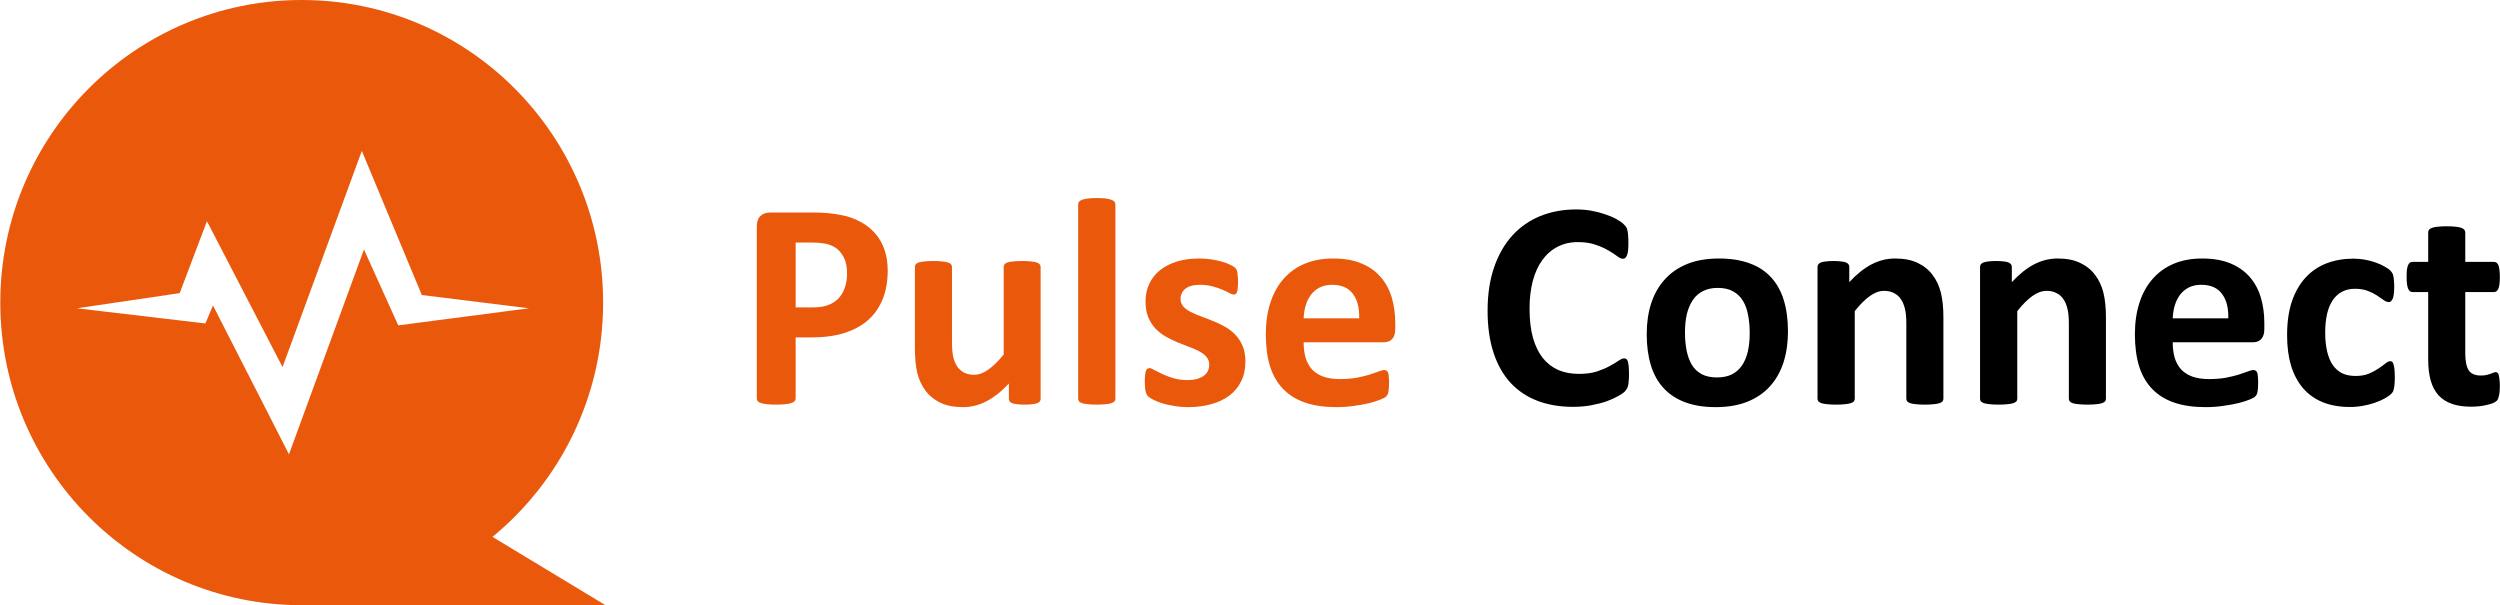 <svg width="2115" height="512" viewBox="0 0 2115 512" fill="none" xmlns="http://www.w3.org/2000/svg">
<path d="M416.644 454.201C473.776 407.253 510.24 335.9 510.24 256C510.24 114.617 396.073 0 255.252 0C114.431 0 0.25 114.617 0.25 256C0.25 397.383 114.417 512 255.238 512H512.25L416.644 454.201ZM307.912 211.084L244.469 384.332L180.175 258.405L173.773 273.647L65.01 260.813L152.018 247.98L175.083 187.154L239.03 310.525L306.098 127.668L356.853 249.587L447.49 260.817L336.916 275.253L307.912 211.084Z" fill="#EA580C"/>
<path d="M751 228.938C751 238.021 749.583 246.062 746.75 253.062C743.917 260.062 739.792 265.979 734.375 270.812C728.958 275.562 722.292 279.188 714.375 281.688C706.542 284.188 697.292 285.438 686.625 285.438H673.125V337.062C673.125 337.896 672.833 338.646 672.25 339.312C671.75 339.979 670.875 340.521 669.625 340.938C668.375 341.354 666.708 341.688 664.625 341.938C662.542 342.188 659.875 342.312 656.625 342.312C653.458 342.312 650.792 342.188 648.625 341.938C646.542 341.688 644.875 341.354 643.625 340.938C642.375 340.521 641.5 339.979 641 339.312C640.5 338.646 640.25 337.896 640.25 337.062V191.562C640.25 187.646 641.25 184.729 643.25 182.812C645.333 180.812 648.042 179.812 651.375 179.812H689.5C693.333 179.812 696.958 179.979 700.375 180.312C703.875 180.562 708.042 181.188 712.875 182.188C717.708 183.104 722.583 184.854 727.5 187.438C732.5 190.021 736.75 193.312 740.25 197.312C743.75 201.229 746.417 205.854 748.25 211.188C750.083 216.438 751 222.354 751 228.938ZM716.625 231.312C716.625 225.646 715.625 220.979 713.625 217.312C711.625 213.646 709.167 210.938 706.25 209.188C703.333 207.438 700.25 206.354 697 205.938C693.833 205.438 690.542 205.188 687.125 205.188H673.125V260.062H687.875C693.125 260.062 697.5 259.354 701 257.938C704.583 256.521 707.5 254.562 709.75 252.062C712 249.479 713.708 246.438 714.875 242.938C716.042 239.354 716.625 235.479 716.625 231.312Z" fill="#EA580C"/>
<path d="M880.375 337.312C880.375 338.146 880.167 338.896 879.75 339.562C879.333 340.146 878.583 340.646 877.5 341.062C876.5 341.479 875.125 341.771 873.375 341.938C871.708 342.188 869.583 342.312 867 342.312C864.25 342.312 862 342.188 860.25 341.938C858.583 341.771 857.25 341.479 856.25 341.062C855.25 340.646 854.542 340.146 854.125 339.562C853.708 338.896 853.5 338.146 853.5 337.312V324.438C847.333 331.104 841.042 336.104 834.625 339.438C828.292 342.771 821.708 344.438 814.875 344.438C807.208 344.438 800.75 343.188 795.5 340.688C790.333 338.188 786.125 334.771 782.875 330.438C779.708 326.104 777.417 321.104 776 315.438C774.667 309.688 774 302.562 774 294.062V225.812C774 224.979 774.208 224.271 774.625 223.688C775.125 223.021 775.958 222.479 777.125 222.062C778.375 221.646 780 221.354 782 221.188C784.083 220.938 786.625 220.812 789.625 220.812C792.708 220.812 795.25 220.938 797.25 221.188C799.25 221.354 800.833 221.646 802 222.062C803.25 222.479 804.125 223.021 804.625 223.688C805.125 224.271 805.375 224.979 805.375 225.812V288.812C805.375 294.646 805.75 299.104 806.5 302.188C807.25 305.271 808.375 307.938 809.875 310.188C811.458 312.354 813.417 314.062 815.75 315.312C818.167 316.479 820.958 317.062 824.125 317.062C828.125 317.062 832.125 315.604 836.125 312.688C840.208 309.771 844.542 305.521 849.125 299.938V225.812C849.125 224.979 849.333 224.271 849.75 223.688C850.25 223.021 851.083 222.479 852.25 222.062C853.5 221.646 855.125 221.354 857.125 221.188C859.125 220.938 861.667 220.812 864.75 220.812C867.833 220.812 870.375 220.938 872.375 221.188C874.375 221.354 875.958 221.646 877.125 222.062C878.292 222.479 879.125 223.021 879.625 223.688C880.125 224.271 880.375 224.979 880.375 225.812V337.312Z" fill="#EA580C"/>
<path d="M943.625 337.312C943.625 338.146 943.375 338.896 942.875 339.562C942.375 340.146 941.5 340.646 940.25 341.062C939.083 341.479 937.5 341.771 935.5 341.938C933.5 342.188 930.958 342.312 927.875 342.312C924.792 342.312 922.25 342.188 920.25 341.938C918.25 341.771 916.625 341.479 915.375 341.062C914.208 340.646 913.375 340.146 912.875 339.562C912.375 338.896 912.125 338.146 912.125 337.312V172.938C912.125 172.104 912.375 171.354 912.875 170.688C913.375 170.021 914.208 169.479 915.375 169.062C916.625 168.562 918.25 168.188 920.25 167.938C922.25 167.688 924.792 167.562 927.875 167.562C930.958 167.562 933.5 167.688 935.5 167.938C937.5 168.188 939.083 168.562 940.25 169.062C941.5 169.479 942.375 170.021 942.875 170.688C943.375 171.354 943.625 172.104 943.625 172.938V337.312Z" fill="#EA580C"/>
<path d="M1053.62 305.812C1053.62 312.146 1052.42 317.729 1050 322.562C1047.67 327.396 1044.33 331.438 1040 334.688C1035.67 337.938 1030.54 340.354 1024.62 341.938C1018.71 343.604 1012.29 344.438 1005.38 344.438C1001.21 344.438 997.208 344.104 993.375 343.438C989.625 342.854 986.25 342.104 983.25 341.188C980.25 340.188 977.75 339.188 975.75 338.188C973.75 337.188 972.292 336.271 971.375 335.438C970.458 334.521 969.75 333.146 969.25 331.312C968.75 329.396 968.5 326.604 968.5 322.938C968.5 320.521 968.583 318.604 968.75 317.188C968.917 315.688 969.167 314.521 969.5 313.688C969.833 312.771 970.25 312.188 970.75 311.938C971.25 311.604 971.875 311.438 972.625 311.438C973.542 311.438 974.875 311.979 976.625 313.062C978.458 314.062 980.708 315.188 983.375 316.438C986.042 317.688 989.125 318.854 992.625 319.938C996.208 321.021 1000.25 321.562 1004.75 321.562C1007.58 321.562 1010.08 321.271 1012.25 320.688C1014.5 320.104 1016.42 319.271 1018 318.188C1019.67 317.104 1020.92 315.729 1021.75 314.062C1022.58 312.396 1023 310.479 1023 308.312C1023 305.812 1022.21 303.688 1020.62 301.938C1019.12 300.104 1017.08 298.521 1014.5 297.188C1012 295.854 1009.12 294.604 1005.88 293.438C1002.71 292.271 999.417 290.979 996 289.562C992.667 288.146 989.375 286.521 986.125 284.688C982.958 282.854 980.083 280.604 977.5 277.938C975 275.271 972.958 272.062 971.375 268.312C969.875 264.562 969.125 260.062 969.125 254.812C969.125 249.479 970.167 244.604 972.25 240.188C974.333 235.688 977.333 231.854 981.25 228.688C985.167 225.521 989.917 223.062 995.5 221.312C1001.17 219.562 1007.5 218.688 1014.5 218.688C1018 218.688 1021.38 218.938 1024.62 219.438C1027.96 219.938 1030.96 220.562 1033.62 221.312C1036.29 222.062 1038.54 222.896 1040.38 223.812C1042.21 224.646 1043.5 225.396 1044.25 226.062C1045.08 226.646 1045.67 227.271 1046 227.938C1046.33 228.521 1046.58 229.271 1046.75 230.188C1046.92 231.021 1047.04 232.104 1047.12 233.438C1047.29 234.688 1047.38 236.271 1047.38 238.188C1047.38 240.438 1047.29 242.271 1047.12 243.688C1047.04 245.104 1046.83 246.229 1046.5 247.062C1046.25 247.896 1045.88 248.479 1045.38 248.812C1044.88 249.062 1044.29 249.188 1043.62 249.188C1042.88 249.188 1041.71 248.771 1040.12 247.938C1038.54 247.021 1036.54 246.062 1034.12 245.062C1031.79 244.062 1029.04 243.146 1025.88 242.312C1022.79 241.396 1019.25 240.938 1015.25 240.938C1012.42 240.938 1009.96 241.229 1007.88 241.812C1005.79 242.396 1004.08 243.229 1002.75 244.312C1001.42 245.396 1000.42 246.688 999.75 248.188C999.083 249.604 998.75 251.146 998.75 252.812C998.75 255.396 999.542 257.562 1001.12 259.312C1002.71 261.062 1004.79 262.604 1007.38 263.938C1009.96 265.271 1012.88 266.521 1016.12 267.688C1019.46 268.854 1022.79 270.146 1026.12 271.562C1029.54 272.896 1032.88 274.479 1036.12 276.312C1039.46 278.146 1042.42 280.396 1045 283.062C1047.58 285.729 1049.67 288.938 1051.25 292.688C1052.83 296.354 1053.62 300.729 1053.62 305.812Z" fill="#EA580C"/>
<path d="M1180.38 278.312C1180.38 282.146 1179.5 284.979 1177.75 286.812C1176.08 288.646 1173.75 289.562 1170.75 289.562H1102.88C1102.88 294.312 1103.42 298.646 1104.5 302.562C1105.67 306.396 1107.46 309.688 1109.88 312.438C1112.38 315.104 1115.54 317.146 1119.38 318.562C1123.29 319.979 1127.96 320.688 1133.38 320.688C1138.88 320.688 1143.71 320.312 1147.88 319.562C1152.04 318.729 1155.62 317.854 1158.62 316.938C1161.71 315.938 1164.25 315.062 1166.25 314.312C1168.25 313.479 1169.88 313.062 1171.12 313.062C1171.88 313.062 1172.5 313.229 1173 313.562C1173.5 313.812 1173.92 314.312 1174.25 315.062C1174.58 315.812 1174.79 316.896 1174.88 318.312C1175.04 319.646 1175.12 321.354 1175.12 323.438C1175.12 325.271 1175.08 326.854 1175 328.188C1174.92 329.438 1174.79 330.521 1174.62 331.438C1174.46 332.354 1174.21 333.146 1173.88 333.812C1173.54 334.396 1173.08 334.979 1172.5 335.562C1172 336.146 1170.54 336.938 1168.12 337.938C1165.71 338.938 1162.62 339.938 1158.88 340.938C1155.12 341.854 1150.83 342.646 1146 343.312C1141.17 344.062 1136 344.438 1130.5 344.438C1120.58 344.438 1111.88 343.188 1104.38 340.688C1096.96 338.188 1090.75 334.396 1085.75 329.312C1080.75 324.229 1077 317.812 1074.5 310.062C1072.08 302.312 1070.88 293.229 1070.88 282.812C1070.88 272.896 1072.17 263.979 1074.75 256.062C1077.33 248.062 1081.08 241.312 1086 235.812C1090.92 230.229 1096.88 225.979 1103.88 223.062C1110.96 220.146 1118.92 218.688 1127.75 218.688C1137.08 218.688 1145.04 220.062 1151.62 222.812C1158.29 225.562 1163.75 229.396 1168 234.312C1172.25 239.146 1175.38 244.896 1177.38 251.562C1179.38 258.229 1180.38 265.479 1180.38 273.312V278.312ZM1149.88 269.312C1150.12 260.479 1148.33 253.562 1144.5 248.562C1140.75 243.479 1134.92 240.938 1127 240.938C1123 240.938 1119.5 241.688 1116.5 243.188C1113.58 244.688 1111.12 246.729 1109.12 249.312C1107.21 251.812 1105.71 254.812 1104.62 258.312C1103.62 261.729 1103.04 265.396 1102.88 269.312H1149.88Z" fill="#EA580C"/>
<path d="M1378.12 317.062C1378.12 319.146 1378.04 320.938 1377.88 322.438C1377.79 323.854 1377.62 325.104 1377.38 326.188C1377.12 327.188 1376.79 328.062 1376.38 328.812C1375.96 329.562 1375.29 330.438 1374.38 331.438C1373.46 332.354 1371.67 333.562 1369 335.062C1366.42 336.562 1363.21 338.021 1359.38 339.438C1355.62 340.771 1351.29 341.896 1346.38 342.812C1341.54 343.729 1336.29 344.188 1330.62 344.188C1319.54 344.188 1309.54 342.479 1300.62 339.062C1291.71 335.646 1284.12 330.562 1277.88 323.812C1271.62 316.979 1266.83 308.479 1263.5 298.312C1260.17 288.146 1258.5 276.312 1258.5 262.812C1258.5 249.062 1260.33 236.854 1264 226.188C1267.67 215.521 1272.79 206.562 1279.38 199.312C1285.96 192.062 1293.83 186.562 1303 182.812C1312.25 179.062 1322.42 177.188 1333.5 177.188C1338 177.188 1342.33 177.562 1346.5 178.312C1350.67 179.062 1354.5 180.062 1358 181.312C1361.58 182.479 1364.79 183.854 1367.62 185.438C1370.46 187.021 1372.42 188.396 1373.5 189.562C1374.67 190.646 1375.46 191.562 1375.88 192.312C1376.29 193.062 1376.62 194.021 1376.88 195.188C1377.12 196.354 1377.29 197.729 1377.38 199.312C1377.54 200.896 1377.62 202.854 1377.62 205.188C1377.62 207.688 1377.54 209.812 1377.38 211.562C1377.21 213.312 1376.92 214.729 1376.5 215.812C1376.08 216.896 1375.58 217.688 1375 218.188C1374.42 218.688 1373.75 218.938 1373 218.938C1371.75 218.938 1370.17 218.229 1368.25 216.812C1366.33 215.312 1363.83 213.688 1360.75 211.938C1357.75 210.104 1354.12 208.479 1349.88 207.062C1345.71 205.562 1340.71 204.812 1334.88 204.812C1328.46 204.812 1322.71 206.146 1317.62 208.812C1312.62 211.396 1308.33 215.146 1304.75 220.062C1301.25 224.896 1298.58 230.771 1296.75 237.688C1294.92 244.604 1294 252.396 1294 261.062C1294 270.562 1294.96 278.812 1296.88 285.812C1298.88 292.729 1301.67 298.438 1305.25 302.938C1308.92 307.438 1313.29 310.812 1318.38 313.062C1323.54 315.229 1329.33 316.312 1335.75 316.312C1341.58 316.312 1346.62 315.646 1350.88 314.312C1355.12 312.896 1358.75 311.354 1361.75 309.688C1364.83 308.021 1367.33 306.521 1369.25 305.188C1371.25 303.854 1372.79 303.188 1373.88 303.188C1374.71 303.188 1375.38 303.354 1375.88 303.688C1376.38 304.021 1376.79 304.688 1377.12 305.688C1377.46 306.688 1377.71 308.104 1377.88 309.938C1378.04 311.688 1378.12 314.062 1378.12 317.062Z" fill="black"/>
<path d="M1512.62 280.438C1512.62 289.938 1511.38 298.604 1508.88 306.438C1506.38 314.271 1502.58 321.021 1497.5 326.688C1492.42 332.354 1486.04 336.729 1478.38 339.812C1470.71 342.896 1461.75 344.438 1451.5 344.438C1441.58 344.438 1432.96 343.062 1425.62 340.312C1418.29 337.562 1412.21 333.562 1407.38 328.312C1402.54 323.062 1398.96 316.604 1396.62 308.938C1394.29 301.271 1393.12 292.521 1393.12 282.688C1393.12 273.188 1394.38 264.521 1396.88 256.688C1399.46 248.771 1403.29 242.021 1408.38 236.438C1413.46 230.771 1419.79 226.396 1427.38 223.312C1435.04 220.229 1444 218.688 1454.25 218.688C1464.25 218.688 1472.92 220.062 1480.25 222.812C1487.58 225.479 1493.62 229.438 1498.38 234.688C1503.21 239.938 1506.79 246.396 1509.12 254.062C1511.46 261.729 1512.62 270.521 1512.62 280.438ZM1480.25 281.688C1480.25 276.188 1479.79 271.146 1478.88 266.562C1478.04 261.896 1476.58 257.854 1474.5 254.438C1472.42 251.021 1469.62 248.354 1466.12 246.438C1462.71 244.521 1458.38 243.562 1453.12 243.562C1448.46 243.562 1444.38 244.438 1440.88 246.188C1437.38 247.854 1434.5 250.354 1432.25 253.688C1430 256.938 1428.29 260.896 1427.12 265.562C1426.04 270.146 1425.5 275.396 1425.5 281.312C1425.5 286.812 1425.96 291.896 1426.88 296.562C1427.79 301.146 1429.25 305.146 1431.25 308.562C1433.33 311.979 1436.12 314.646 1439.62 316.562C1443.12 318.396 1447.46 319.312 1452.62 319.312C1457.38 319.312 1461.5 318.479 1465 316.812C1468.5 315.062 1471.38 312.562 1473.62 309.312C1475.88 306.062 1477.54 302.146 1478.62 297.562C1479.71 292.896 1480.25 287.604 1480.25 281.688Z" fill="black"/>
<path d="M1644.12 337.312C1644.12 338.146 1643.88 338.896 1643.38 339.562C1642.88 340.146 1642.04 340.646 1640.88 341.062C1639.71 341.479 1638.08 341.771 1636 341.938C1634 342.188 1631.5 342.312 1628.5 342.312C1625.42 342.312 1622.83 342.188 1620.75 341.938C1618.75 341.771 1617.17 341.479 1616 341.062C1614.83 340.646 1614 340.146 1613.5 339.562C1613 338.896 1612.75 338.146 1612.75 337.312V273.688C1612.75 268.271 1612.33 264.021 1611.5 260.938C1610.75 257.854 1609.62 255.229 1608.12 253.062C1606.62 250.812 1604.67 249.104 1602.25 247.938C1599.92 246.688 1597.17 246.062 1594 246.062C1590 246.062 1585.96 247.521 1581.88 250.438C1577.79 253.354 1573.54 257.604 1569.12 263.188V337.312C1569.12 338.146 1568.88 338.896 1568.38 339.562C1567.88 340.146 1567 340.646 1565.75 341.062C1564.58 341.479 1563 341.771 1561 341.938C1559 342.188 1556.46 342.312 1553.38 342.312C1550.29 342.312 1547.75 342.188 1545.75 341.938C1543.75 341.771 1542.12 341.479 1540.88 341.062C1539.71 340.646 1538.88 340.146 1538.38 339.562C1537.88 338.896 1537.62 338.146 1537.62 337.312V225.812C1537.62 224.979 1537.83 224.271 1538.25 223.688C1538.67 223.021 1539.42 222.479 1540.5 222.062C1541.58 221.646 1542.96 221.354 1544.62 221.188C1546.38 220.938 1548.54 220.812 1551.12 220.812C1553.79 220.812 1556 220.938 1557.75 221.188C1559.5 221.354 1560.83 221.646 1561.75 222.062C1562.75 222.479 1563.46 223.021 1563.88 223.688C1564.29 224.271 1564.5 224.979 1564.5 225.812V238.688C1570.67 232.021 1576.92 227.021 1583.25 223.688C1589.67 220.354 1596.33 218.688 1603.25 218.688C1610.83 218.688 1617.21 219.938 1622.38 222.438C1627.62 224.938 1631.83 228.354 1635 232.688C1638.25 236.938 1640.58 241.938 1642 247.688C1643.42 253.438 1644.12 260.354 1644.12 268.438V337.312Z" fill="black"/>
<path d="M1781.62 337.312C1781.62 338.146 1781.38 338.896 1780.88 339.562C1780.38 340.146 1779.54 340.646 1778.38 341.062C1777.21 341.479 1775.58 341.771 1773.5 341.938C1771.5 342.188 1769 342.312 1766 342.312C1762.92 342.312 1760.33 342.188 1758.25 341.938C1756.25 341.771 1754.67 341.479 1753.5 341.062C1752.33 340.646 1751.5 340.146 1751 339.562C1750.5 338.896 1750.25 338.146 1750.25 337.312V273.688C1750.25 268.271 1749.83 264.021 1749 260.938C1748.25 257.854 1747.12 255.229 1745.62 253.062C1744.12 250.812 1742.17 249.104 1739.75 247.938C1737.42 246.688 1734.67 246.062 1731.5 246.062C1727.5 246.062 1723.46 247.521 1719.38 250.438C1715.29 253.354 1711.04 257.604 1706.62 263.188V337.312C1706.62 338.146 1706.38 338.896 1705.88 339.562C1705.38 340.146 1704.5 340.646 1703.25 341.062C1702.08 341.479 1700.5 341.771 1698.5 341.938C1696.5 342.188 1693.96 342.312 1690.88 342.312C1687.79 342.312 1685.25 342.188 1683.25 341.938C1681.25 341.771 1679.62 341.479 1678.38 341.062C1677.21 340.646 1676.38 340.146 1675.88 339.562C1675.38 338.896 1675.12 338.146 1675.12 337.312V225.812C1675.12 224.979 1675.33 224.271 1675.75 223.688C1676.17 223.021 1676.92 222.479 1678 222.062C1679.08 221.646 1680.46 221.354 1682.12 221.188C1683.88 220.938 1686.04 220.812 1688.62 220.812C1691.29 220.812 1693.5 220.938 1695.25 221.188C1697 221.354 1698.33 221.646 1699.25 222.062C1700.25 222.479 1700.96 223.021 1701.38 223.688C1701.79 224.271 1702 224.979 1702 225.812V238.688C1708.17 232.021 1714.42 227.021 1720.75 223.688C1727.17 220.354 1733.83 218.688 1740.75 218.688C1748.33 218.688 1754.71 219.938 1759.88 222.438C1765.12 224.938 1769.33 228.354 1772.5 232.688C1775.75 236.938 1778.08 241.938 1779.5 247.688C1780.92 253.438 1781.62 260.354 1781.62 268.438V337.312Z" fill="black"/>
<path d="M1915.62 278.312C1915.62 282.146 1914.75 284.979 1913 286.812C1911.33 288.646 1909 289.562 1906 289.562H1838.12C1838.12 294.312 1838.67 298.646 1839.75 302.562C1840.92 306.396 1842.71 309.688 1845.12 312.438C1847.62 315.104 1850.79 317.146 1854.62 318.562C1858.54 319.979 1863.21 320.688 1868.62 320.688C1874.12 320.688 1878.96 320.312 1883.12 319.562C1887.29 318.729 1890.88 317.854 1893.88 316.938C1896.96 315.938 1899.5 315.062 1901.5 314.312C1903.5 313.479 1905.12 313.062 1906.38 313.062C1907.12 313.062 1907.75 313.229 1908.25 313.562C1908.75 313.812 1909.17 314.312 1909.5 315.062C1909.83 315.812 1910.04 316.896 1910.12 318.312C1910.29 319.646 1910.38 321.354 1910.38 323.438C1910.38 325.271 1910.33 326.854 1910.25 328.188C1910.17 329.438 1910.04 330.521 1909.88 331.438C1909.71 332.354 1909.46 333.146 1909.12 333.812C1908.79 334.396 1908.33 334.979 1907.75 335.562C1907.25 336.146 1905.79 336.938 1903.38 337.938C1900.96 338.938 1897.88 339.938 1894.12 340.938C1890.38 341.854 1886.08 342.646 1881.25 343.312C1876.42 344.062 1871.25 344.438 1865.75 344.438C1855.83 344.438 1847.12 343.188 1839.62 340.688C1832.21 338.188 1826 334.396 1821 329.312C1816 324.229 1812.25 317.812 1809.75 310.062C1807.33 302.312 1806.12 293.229 1806.12 282.812C1806.12 272.896 1807.42 263.979 1810 256.062C1812.58 248.062 1816.33 241.312 1821.25 235.812C1826.17 230.229 1832.12 225.979 1839.12 223.062C1846.21 220.146 1854.17 218.688 1863 218.688C1872.33 218.688 1880.29 220.062 1886.88 222.812C1893.54 225.562 1899 229.396 1903.25 234.312C1907.5 239.146 1910.62 244.896 1912.62 251.562C1914.62 258.229 1915.62 265.479 1915.62 273.312V278.312ZM1885.12 269.312C1885.38 260.479 1883.58 253.562 1879.75 248.562C1876 243.479 1870.17 240.938 1862.25 240.938C1858.25 240.938 1854.75 241.688 1851.75 243.188C1848.83 244.688 1846.38 246.729 1844.38 249.312C1842.46 251.812 1840.96 254.812 1839.88 258.312C1838.88 261.729 1838.29 265.396 1838.12 269.312H1885.12Z" fill="black"/>
<path d="M2026 319.562C2026 321.729 2025.92 323.562 2025.75 325.062C2025.67 326.479 2025.5 327.688 2025.25 328.688C2025.08 329.688 2024.83 330.521 2024.5 331.188C2024.25 331.771 2023.62 332.562 2022.62 333.562C2021.62 334.479 2019.92 335.646 2017.5 337.062C2015.08 338.396 2012.33 339.604 2009.25 340.688C2006.17 341.771 2002.79 342.646 1999.12 343.312C1995.54 343.979 1991.83 344.312 1988 344.312C1979.42 344.312 1971.79 342.979 1965.12 340.312C1958.54 337.646 1953 333.729 1948.5 328.562C1944 323.312 1940.58 316.938 1938.25 309.438C1936 301.938 1934.88 293.354 1934.88 283.688C1934.88 272.521 1936.25 262.896 1939 254.812C1941.83 246.646 1945.75 239.896 1950.75 234.562C1955.75 229.229 1961.67 225.271 1968.5 222.688C1975.33 220.104 1982.83 218.812 1991 218.812C1994.33 218.812 1997.58 219.104 2000.75 219.688C2004 220.271 2007 221.062 2009.75 222.062C2012.58 223.062 2015.08 224.188 2017.25 225.438C2019.5 226.688 2021.08 227.771 2022 228.688C2022.92 229.604 2023.54 230.396 2023.88 231.062C2024.29 231.646 2024.58 232.438 2024.75 233.438C2025 234.438 2025.17 235.688 2025.25 237.188C2025.42 238.604 2025.5 240.354 2025.5 242.438C2025.5 247.271 2025.08 250.688 2024.25 252.688C2023.42 254.604 2022.33 255.562 2021 255.562C2019.58 255.562 2018.08 254.979 2016.5 253.812C2014.92 252.646 2013.04 251.354 2010.88 249.938C2008.71 248.521 2006.12 247.229 2003.12 246.062C2000.12 244.896 1996.54 244.312 1992.38 244.312C1984.21 244.312 1977.96 247.479 1973.62 253.812C1969.29 260.062 1967.12 269.271 1967.12 281.438C1967.12 287.438 1967.67 292.729 1968.75 297.312C1969.83 301.896 1971.42 305.729 1973.5 308.812C1975.67 311.896 1978.33 314.229 1981.5 315.812C1984.75 317.312 1988.5 318.062 1992.75 318.062C1997.08 318.062 2000.79 317.438 2003.88 316.188C2007.04 314.854 2009.79 313.396 2012.12 311.812C2014.46 310.229 2016.42 308.812 2018 307.562C2019.58 306.229 2020.92 305.562 2022 305.562C2022.75 305.562 2023.38 305.771 2023.88 306.188C2024.38 306.604 2024.75 307.396 2025 308.562C2025.33 309.646 2025.58 311.062 2025.75 312.812C2025.92 314.562 2026 316.812 2026 319.562Z" fill="black"/>
<path d="M2114.88 326.312C2114.88 329.979 2114.62 332.812 2114.12 334.812C2113.71 336.729 2113.12 338.104 2112.38 338.938C2111.62 339.688 2110.5 340.396 2109 341.062C2107.58 341.646 2105.88 342.146 2103.88 342.562C2101.96 343.062 2099.83 343.438 2097.5 343.688C2095.25 343.938 2092.96 344.062 2090.62 344.062C2084.38 344.062 2078.96 343.271 2074.38 341.688C2069.79 340.104 2066 337.688 2063 334.438C2060 331.104 2057.79 326.938 2056.38 321.938C2054.96 316.938 2054.25 311.021 2054.25 304.188V247.062H2040.88C2039.29 247.062 2038.08 246.104 2037.25 244.188C2036.42 242.188 2036 238.896 2036 234.312C2036 231.896 2036.08 229.854 2036.25 228.188C2036.5 226.521 2036.83 225.229 2037.25 224.312C2037.67 223.312 2038.17 222.604 2038.75 222.188C2039.42 221.771 2040.17 221.562 2041 221.562H2054.25V196.688C2054.25 195.854 2054.46 195.104 2054.88 194.438C2055.38 193.771 2056.21 193.229 2057.38 192.812C2058.62 192.312 2060.25 191.979 2062.25 191.812C2064.33 191.562 2066.88 191.438 2069.88 191.438C2072.96 191.438 2075.5 191.562 2077.5 191.812C2079.58 191.979 2081.21 192.312 2082.38 192.812C2083.54 193.229 2084.38 193.771 2084.88 194.438C2085.38 195.104 2085.62 195.854 2085.62 196.688V221.562H2109.88C2110.71 221.562 2111.42 221.771 2112 222.188C2112.67 222.604 2113.21 223.312 2113.62 224.312C2114.04 225.229 2114.33 226.521 2114.5 228.188C2114.75 229.854 2114.88 231.896 2114.88 234.312C2114.88 238.896 2114.46 242.188 2113.62 244.188C2112.79 246.104 2111.58 247.062 2110 247.062H2085.62V299.438C2085.62 305.521 2086.58 310.104 2088.5 313.188C2090.42 316.188 2093.83 317.688 2098.75 317.688C2100.42 317.688 2101.92 317.562 2103.25 317.312C2104.58 316.979 2105.75 316.646 2106.75 316.312C2107.83 315.896 2108.71 315.562 2109.38 315.312C2110.12 314.979 2110.79 314.812 2111.38 314.812C2111.88 314.812 2112.33 314.979 2112.75 315.312C2113.25 315.562 2113.62 316.146 2113.88 317.062C2114.12 317.896 2114.33 319.062 2114.5 320.562C2114.75 322.062 2114.88 323.979 2114.88 326.312Z" fill="black"/>
</svg>
